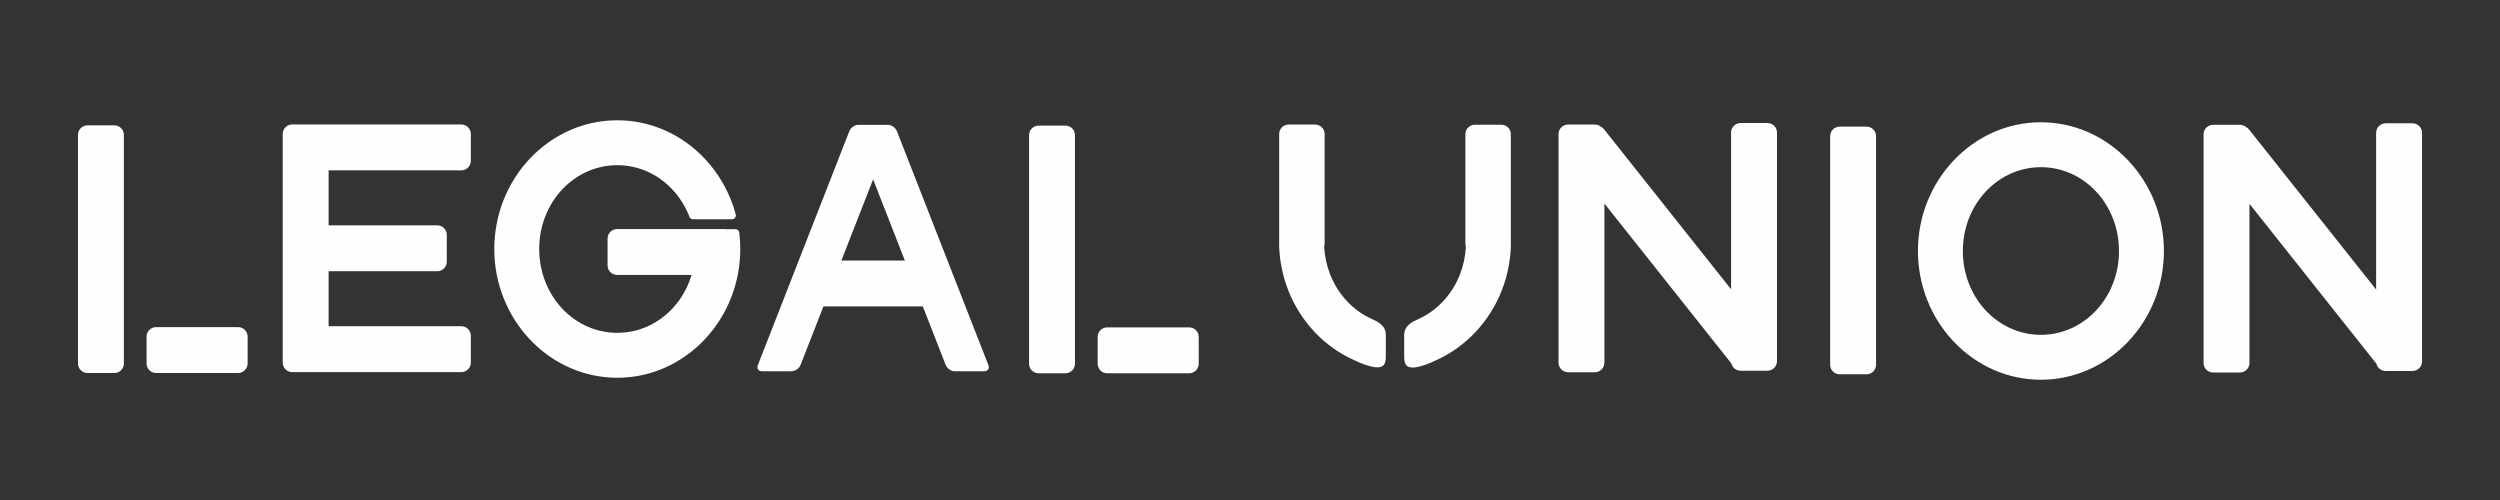 <?xml version="1.0" encoding="UTF-8"?>
<!DOCTYPE svg PUBLIC "-//W3C//DTD SVG 1.1//EN" "http://www.w3.org/Graphics/SVG/1.1/DTD/svg11.dtd">
<!-- Creator: CorelDRAW 2021 (64-Bit) -->
<svg xmlns="http://www.w3.org/2000/svg" xml:space="preserve" width="42.333mm" height="8.467mm" version="1.1" style="shape-rendering:geometricPrecision; text-rendering:geometricPrecision; image-rendering:optimizeQuality; fill-rule:evenodd; clip-rule:evenodd"
viewBox="0 0 4233.32 846.66"
 xmlns:xlink="http://www.w3.org/1999/xlink"
 xmlns:xodm="http://www.corel.com/coreldraw/odm/2003">
 <rect x="0" y="0" width="4233.32" height="846.66" fill="#333333" stroke="none"/>
 <defs>
  <style type="text/css">
   <![CDATA[
    .fil0 {fill:#FEFEFE}
   ]]>
  </style>
 </defs>
 <g id="Слой_x0020_1">
  <path class="fil0" d="M148.13 212.24l45.52 0c8.86,0 16.1,7.23 16.1,16.09l0 387.2c0,8.86 -7.24,16.1 -16.1,16.1l-45.52 0c-8.85,0 -16.09,-7.24 -16.09,-16.1l0 -387.2c0,-8.86 7.24,-16.09 16.09,-16.09zm2252.3 328.65c16.1,-7.05 30.59,-17.38 42.7,-30.19 12.36,-13.06 22.33,-28.77 29.14,-46.27 5.62,-14.46 9.08,-30.18 9.95,-46.7 -0.54,-1.6 -0.83,-3.32 -0.83,-5.09l0 -185.48c0,-8.77 7.17,-15.94 15.94,-15.94l45.07 0c8.77,0 15.94,7.17 15.94,15.94l0 182.27 0.16 0c0,29.21 -5.56,57.16 -15.61,82.68 -10.43,26.52 -25.77,50.47 -44.8,70.58 -19.26,20.36 -42.28,36.78 -67.84,47.98 -7.69,3.83 -16.09,7.05 -25.19,9.59 -28.78,8.01 -27.23,-8.52 -27.31,-20.59l0 -28.02c-0.48,-12.43 1.75,-21.61 22.68,-30.76zm-76.45 -0.33c-16.1,-7.05 -30.59,-17.38 -42.71,-30.19 -12.35,-13.06 -22.32,-28.77 -29.13,-46.27 -5.62,-14.46 -9.08,-30.18 -9.96,-46.7 0.55,-1.6 0.84,-3.31 0.84,-5.09l0 -185.48c0,-8.77 -7.17,-15.94 -15.94,-15.94l-45.07 0c-8.77,0 -15.94,7.17 -15.94,15.94l0 182.27 -0.16 0c0,29.21 5.56,57.16 15.61,82.69 10.43,26.51 25.77,50.46 44.79,70.57 19.26,20.36 42.29,36.78 67.85,47.98 7.69,3.83 16.08,7.05 25.19,9.59 28.77,8.01 27.23,-8.52 27.3,-20.59l0 -28.02c0.49,-12.42 -1.74,-21.61 -22.67,-30.76zm-899.23 -99.43l107.46 0 -53.73 -137.4 -53.73 137.4zm137.84 77.71l-168.23 0 -38.72 99.03c-2.31,5.9 -9.02,10.73 -14.93,10.73l-50.74 0c-5.91,0 -8.84,-4.83 -6.54,-10.73l154.75 -395.73c2.17,-5.54 8.19,-10.13 13.81,-10.68l0.04 0 0.24 -0.02 0.02 0 0.26 -0.02 0.01 0 0.27 -0.01 0 0 0.27 0 50.75 0 0.27 0 0.01 0 0.27 0.01 0.01 0 0.25 0.02 0.03 0 0.23 0.02 0.05 0c5.61,0.55 11.64,5.15 13.81,10.68l154.74 395.73c2.31,5.9 -0.62,10.73 -6.53,10.73l-50.75 0c-5.9,0 -12.62,-4.83 -14.92,-10.73l-38.73 -99.03zm1893.36 124.17c28.31,0 55.34,-5.96 80.01,-16.76 25.56,-11.2 48.59,-27.62 67.85,-47.98 19.03,-20.12 34.36,-44.07 44.79,-70.58 10.06,-25.52 15.61,-53.47 15.61,-82.68 0,-29.21 -5.55,-57.15 -15.61,-82.67 -10.43,-26.51 -25.76,-50.46 -44.79,-70.58 -19.26,-20.36 -42.29,-36.78 -67.85,-47.98 -24.67,-10.8 -51.7,-16.76 -80.01,-16.76 -28.31,0 -55.34,5.96 -80.01,16.76 -25.56,11.2 -48.59,27.62 -67.85,47.98 -19.02,20.12 -34.36,44.07 -44.79,70.58 -10.05,25.52 -15.61,53.46 -15.61,82.67 0,29.21 5.56,57.16 15.61,82.68 10.43,26.51 25.77,50.46 44.79,70.58 19.26,20.36 42.29,36.78 67.85,47.98 24.67,10.8 51.7,16.76 80.01,16.76zm0 -359.94c17.8,0 34.77,3.74 50.2,10.49 16.09,7.05 30.59,17.39 42.7,30.19 12.35,13.07 22.33,28.78 29.13,46.28 6.56,16.85 10.18,35.44 10.18,54.98 0,19.56 -3.62,38.14 -10.18,54.99 -6.8,17.51 -16.78,33.22 -29.13,46.28 -12.12,12.8 -26.61,23.14 -42.7,30.19 -15.43,6.75 -32.4,10.49 -50.2,10.49 -17.79,0 -34.77,-3.74 -50.19,-10.49 -16.1,-7.05 -30.59,-17.39 -42.71,-30.19 -12.35,-13.06 -22.32,-28.77 -29.13,-46.28 -6.55,-16.85 -10.18,-35.43 -10.18,-54.99 0,-19.54 3.63,-38.13 10.18,-54.98 6.8,-17.5 16.78,-33.21 29.13,-46.28 12.12,-12.8 26.61,-23.14 42.71,-30.19 15.42,-6.75 32.4,-10.49 50.19,-10.49zm347.22 -68.06c1.99,1.01 3.81,2.46 5.28,4.32l215.13 270.97 0 -265.45c0,-8.85 7.24,-16.09 16.09,-16.09l45.52 0c8.86,0 16.1,7.24 16.1,16.09l0 387.21c0,8.86 -7.24,16.09 -16.1,16.09l-45.52 0c-7.55,0 -13.93,-5.26 -15.64,-12.3l-214.96 -270.76 0 269.56c0,8.86 -7.23,16.1 -16.09,16.1l-45.52 0c-8.85,0 -16.09,-7.24 -16.09,-16.1l0 -387.2c0,-8.86 7.24,-16.09 16.09,-16.09l45.52 0c3.86,0 7.41,1.37 10.19,3.65zm-1092.28 -0.47c1.99,1.02 3.81,2.46 5.28,4.33l215.13 270.97 0 -265.45c0,-8.85 7.24,-16.09 16.09,-16.09l45.52 0c8.86,0 16.1,7.24 16.1,16.09l0 387.21c0,8.85 -7.24,16.09 -16.1,16.09l-45.52 0c-7.55,0 -13.93,-5.27 -15.64,-12.31l-214.96 -270.76 0 269.57c0,8.86 -7.23,16.09 -16.09,16.09l-45.52 0c-8.85,0 -16.09,-7.23 -16.09,-16.09l0 -387.21c0,-8.85 7.24,-16.09 16.09,-16.09l45.52 0c3.86,0 7.41,1.38 10.19,3.65zm404.27 -0.15l45.52 0c8.85,0 16.09,7.24 16.09,16.09l0 387.21c0,8.85 -7.24,16.09 -16.09,16.09l-45.52 0c-8.86,0 -16.1,-7.24 -16.1,-16.09l0 -387.21c0,-8.85 7.24,-16.09 16.1,-16.09zm-1256.46 401.58l0 -45.52c0,-8.86 7.23,-16.09 16.09,-16.09l138.93 0c8.86,0 16.09,7.23 16.09,16.09l0 45.52c0,8.86 -7.23,16.09 -16.09,16.09l-138.93 0c-8.86,0 -16.09,-7.23 -16.09,-16.09zm-100.06 -403.3l45.52 0c8.86,0 16.09,7.24 16.09,16.1l0 387.2c0,8.86 -7.23,16.09 -16.09,16.09l-45.52 0c-8.86,0 -16.09,-7.23 -16.09,-16.09l0 -387.2c0,-8.86 7.23,-16.1 16.09,-16.1zm-729.81 236.77l0 -45.52c0,-8.85 7.24,-16.09 16.1,-16.09l182.17 0c1,0 1.97,0.09 2.92,0.26l15.5 0c3.31,0 6.03,2.55 6.31,5.8 0.54,4.41 0.97,8.98 1.25,13.71 0.29,4.79 0.44,9.48 0.44,14.05 0,29.21 -5.55,57.16 -15.61,82.68 -10.43,26.51 -25.76,50.46 -44.79,70.57 -19.26,20.37 -42.28,36.78 -67.84,47.98 -24.68,10.8 -51.71,16.76 -80.02,16.76 -28.31,0 -55.34,-5.96 -80.01,-16.76 -25.56,-11.2 -48.59,-27.61 -67.85,-47.98 -19.02,-20.11 -34.36,-44.06 -44.79,-70.57 -10.05,-25.52 -15.61,-53.47 -15.61,-82.68 0,-29.21 5.56,-57.16 15.61,-82.69 10.43,-26.5 25.77,-50.45 44.79,-70.57 19.26,-20.36 42.29,-36.77 67.85,-47.97 24.67,-10.8 51.7,-16.76 80.01,-16.76 28.31,0 55.34,5.96 80.02,16.76 25.56,11.2 48.58,27.61 67.84,47.97 12.44,13.16 23.3,27.95 32.24,44.02 8.8,15.83 15.76,32.91 20.55,50.87 0.88,3.37 -1.14,6.84 -4.51,7.73 -0.54,0.14 -1.08,0.21 -1.61,0.21l-66.4 0.01c-2.91,0 -5.36,-1.96 -6.1,-4.63 -3.34,-8.57 -7.46,-16.73 -12.27,-24.38 -4.92,-7.86 -10.6,-15.18 -16.89,-21.83l-0.29 -0.34c-12.05,-12.65 -26.43,-22.87 -42.38,-29.85 -15.43,-6.76 -32.4,-10.49 -50.2,-10.49 -17.79,0 -34.77,3.73 -50.19,10.49 -16.1,7.04 -30.59,17.38 -42.71,30.19 -12.35,13.06 -22.33,28.77 -29.13,46.27 -6.55,16.85 -10.18,35.44 -10.18,54.99 0,19.55 3.63,38.13 10.18,54.99 6.81,17.5 16.78,33.21 29.13,46.27 12.12,12.81 26.61,23.14 42.71,30.19 15.42,6.76 32.4,10.49 50.19,10.49 17.8,0 34.77,-3.73 50.2,-10.49 16.09,-7.05 30.59,-17.38 42.7,-30.19 12.35,-13.06 22.33,-28.77 29.13,-46.27 1.41,-3.63 2.68,-7.33 3.82,-11.11l-126.18 0c-8.86,0 -16.1,-7.23 -16.1,-16.09zm-472.37 -67.89l184 0c8.85,0 16.09,7.24 16.09,16.1l0 45.52c0,8.85 -7.24,16.09 -16.09,16.09l-184 0 0 93.14 224.75 0c8.85,0 16.09,7.24 16.09,16.09l0 45.52c0,8.86 -7.24,16.1 -16.09,16.1l-240.85 0 -45.52 0c-8.85,0 -16.09,-7.24 -16.09,-16.1l0 -45.52 0 -125.32 0 -45.52 0 -125.32 0 -45.52c0,-8.86 7.24,-16.09 16.09,-16.09l45.52 0 240.85 0c8.85,0 16.09,7.23 16.09,16.09l0 45.52c0,8.85 -7.24,16.09 -16.09,16.09l-224.75 0 0 93.13zm-308.27 233.98l0 -45.52c0,-8.85 7.24,-16.09 16.09,-16.09l138.94 0c8.85,0 16.09,7.24 16.09,16.09l0 45.52c0,8.86 -7.24,16.1 -16.09,16.1l-138.94 0c-8.85,0 -16.09,-7.24 -16.09,-16.1z"/>
 </g>
</svg>
